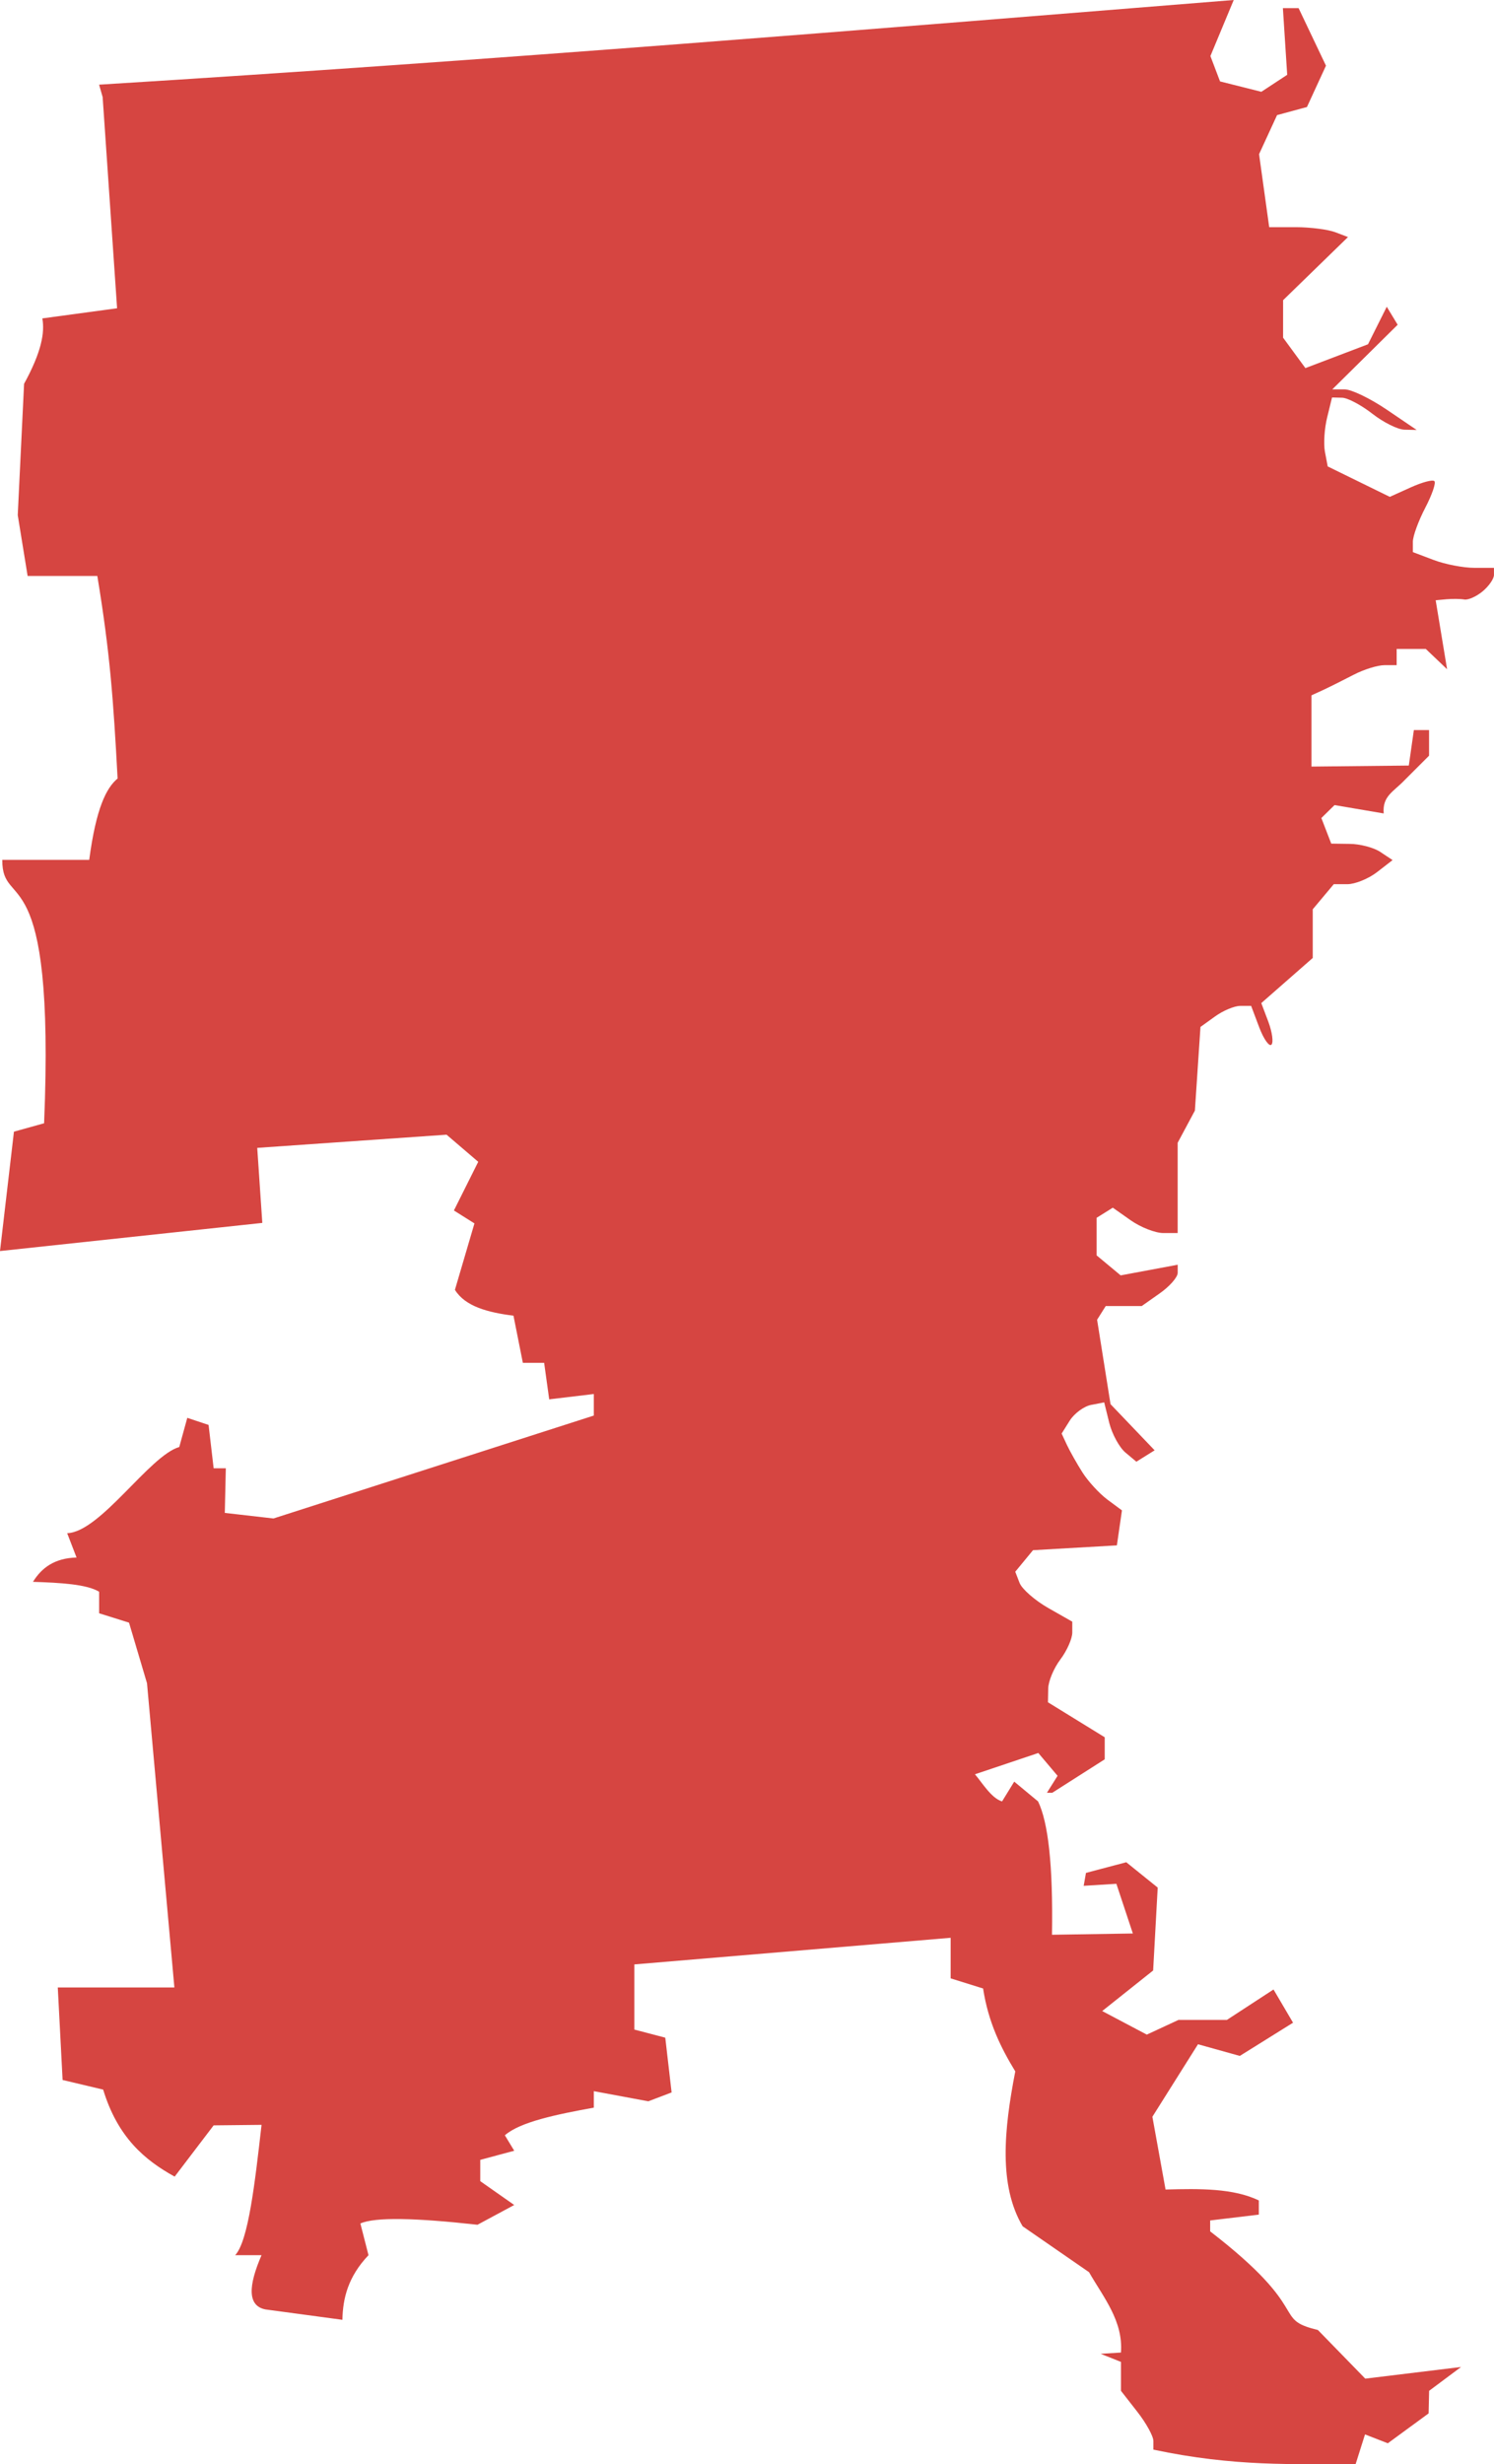 <?xml version="1.0" encoding="UTF-8" standalone="no"?>
<svg
   xmlns:dc="http://purl.org/dc/elements/1.1/"
   xmlns:cc="http://creativecommons.org/ns#"
   xmlns:rdf="http://www.w3.org/1999/02/22-rdf-syntax-ns#"
   xmlns:svg="http://www.w3.org/2000/svg"
   xmlns="http://www.w3.org/2000/svg"
   xmlns:sodipodi="http://sodipodi.sourceforge.net/DTD/sodipodi-0.dtd"
   xmlns:inkscape="http://www.inkscape.org/namespaces/inkscape"
   version="1.0"
   width="104.476"
   height="172.273"
   id="svg2"
   sodipodi:docname="LA_5.svg"
   inkscape:version="0.92.2 5c3e80d, 2017-08-06">
  <defs
     id="defs38" />
  <sodipodi:namedview
     pagecolor="#ffffff"
     bordercolor="#666666"
     borderopacity="1"
     objecttolerance="10"
     gridtolerance="10"
     guidetolerance="10"
     inkscape:pageopacity="0"
     inkscape:pageshadow="2"
     inkscape:window-width="640"
     inkscape:window-height="480"
     id="namedview36"
     showgrid="false"
     inkscape:zoom="0.12542268"
     inkscape:cx="-234.99715"
     inkscape:cy="490.26339"
     inkscape:window-x="0"
     inkscape:window-y="0"
     inkscape:window-maximized="0"
     inkscape:current-layer="svg2" />
  <path
     d="M 86.275,0 C 60.609,2.06 35.306,4.16 6.93,5.919 L 7.178,6.788 8.188,21.551 2.96,22.26 c 0.18,0.986 -0.053,2.339 -1.276,4.572 l -0.443,9.18 0.691,4.253 h 4.874 c 0.884,5.366 1.121,8.618 1.418,14.161 -0.792,0.657 -1.504,2.074 -1.985,5.689 h -6.079 c -0.023,3.672 3.711,-0.583 2.924,18.414 L 0.975,79.115 0,87.462 l 18.343,-1.967 -0.354,-5.246 13.239,-0.922 2.215,1.896 -1.701,3.403 1.436,0.904 -1.365,4.643 c 0.714,1.16 2.293,1.579 4.094,1.808 l 0.656,3.296 h 1.489 l 0.354,2.552 3.119,-0.372 v 1.506 l -22.402,7.195 -3.403,-0.39 0.071,-3.119 h -0.851 l -0.354,-3.031 -1.489,-0.496 -0.561,2.04 c -2.085,0.599 -5.52,5.953 -7.839,6.024 l 0.656,1.701 c -1.541,0.042 -2.444,0.723 -3.048,1.701 1.937,0.061 3.767,0.168 4.626,0.691 v 1.506 l 2.091,0.656 1.258,4.236 1.914,21.267 H 4.041 l 0.337,6.469 2.836,0.673 c 1.015,3.331 2.898,4.925 5,6.083 l 2.727,-3.584 3.35,-0.035 c -0.463,4.044 -0.922,8.119 -1.843,9.11 H 18.29 c -0.924,2.132 -1,3.537 0.266,3.793 l 5.388,0.727 c 0.03,-1.506 0.395,-3.013 1.825,-4.519 l -0.567,-2.215 c 1.015,-0.46 3.886,-0.39 8.188,0.089 l 2.57,-1.382 -2.375,-1.666 v -1.489 l 2.375,-0.638 -0.656,-1.081 c 1.085,-0.94 3.597,-1.453 6.221,-1.932 v -1.152 l 3.81,0.709 1.631,-0.62 -0.443,-3.828 -2.162,-0.567 v -4.555 l 22.118,-1.861 v 2.836 l 2.269,0.709 c 0.372,2.404 1.259,4.166 2.251,5.795 -0.796,4.092 -1.169,7.976 0.514,10.829 l 4.643,3.208 c 1.015,1.771 2.395,3.405 2.233,5.618 l -1.418,0.089 1.418,0.567 v 2.02 l 1.134,1.453 c 0.624,0.793 1.134,1.721 1.134,2.056 v 0.603 c 5.695,1.209 9.794,0.998 14.143,1.01 l 0.656,-2.074 1.595,0.62 2.853,-2.091 0.035,-1.577 2.233,-1.666 -6.699,0.815 -3.314,-3.403 c -3.274,-0.788 -0.266,-1.291 -7.532,-6.894 v -0.762 l 3.403,-0.408 v -0.992 c -1.774,-0.854 -4.133,-0.83 -6.522,-0.762 l -0.921,-5.087 3.19,-5.069 2.924,0.815 3.722,-2.322 -1.365,-2.322 -3.261,2.127 h -3.385 l -2.215,1.028 -3.119,-1.648 3.562,-2.836 0.319,-5.795 -2.198,-1.772 -2.818,0.744 -0.16,0.904 2.286,-0.142 1.152,3.474 -5.654,0.089 c 0.08,-4.887 -0.272,-7.879 -0.975,-9.322 l -1.666,-1.382 -0.851,1.382 c -0.755,-0.224 -1.397,-1.319 -1.896,-1.896 l 4.431,-1.489 1.347,1.595 -0.744,1.187 h 0.372 l 3.669,-2.339 v -1.542 l -3.97,-2.446 0.018,-0.957 c 0.01,-0.52 0.393,-1.433 0.851,-2.038 0.458,-0.606 0.833,-1.456 0.833,-1.879 v -0.762 l -1.684,-0.957 c -0.931,-0.531 -1.836,-1.325 -2.003,-1.754 l -0.301,-0.78 1.241,-1.506 5.866,-0.337 0.354,-2.446 -1.028,-0.762 c -0.564,-0.425 -1.345,-1.277 -1.737,-1.896 -0.392,-0.619 -0.877,-1.482 -1.081,-1.914 l -0.372,-0.798 0.567,-0.904 c 0.317,-0.503 0.988,-1 1.489,-1.099 l 0.921,-0.177 0.354,1.435 c 0.198,0.788 0.711,1.722 1.134,2.074 l 0.762,0.638 1.276,-0.797 -3.084,-3.226 -0.939,-5.902 0.603,-0.957 h 2.517 l 1.258,-0.886 c 0.693,-0.486 1.258,-1.127 1.258,-1.436 v -0.567 l -3.988,0.744 -1.684,-1.4 v -2.623 l 1.134,-0.709 1.258,0.886 c 0.694,0.486 1.714,0.886 2.268,0.886 h 1.01 v -6.309 l 1.205,-2.251 0.39,-5.848 1.01,-0.727 c 0.556,-0.406 1.356,-0.744 1.772,-0.744 h 0.762 l 0.567,1.506 c 0.313,0.823 0.697,1.359 0.851,1.205 0.154,-0.154 0.055,-0.872 -0.213,-1.595 l -0.496,-1.312 3.598,-3.155 v -3.403 l 1.471,-1.755 h 0.957 c 0.526,0 1.45,-0.371 2.056,-0.833 l 1.099,-0.851 -0.851,-0.567 c -0.468,-0.313 -1.433,-0.562 -2.144,-0.567 l -1.294,-0.018 -0.691,-1.79 0.922,-0.904 3.438,0.585 c -0.105,-1.227 0.69,-1.514 1.471,-2.339 l 1.701,-1.701 v -1.79 h -1.063 l -0.354,2.481 -6.806,0.071 v -4.98 l 0.851,-0.39 c 0.468,-0.219 1.429,-0.703 2.127,-1.063 0.698,-0.36 1.655,-0.656 2.127,-0.656 h 0.851 v -1.134 h 2.038 l 1.489,1.418 -0.798,-4.821 0.762,-0.071 c 0.417,-0.037 0.974,-0.03 1.241,0.018 0.267,0.048 0.841,-0.206 1.276,-0.567 0.435,-0.361 0.797,-0.878 0.797,-1.152 v -0.496 h -1.382 c -0.759,0 -2.036,-0.245 -2.836,-0.549 l -1.453,-0.549 v -0.727 c 0,-0.398 0.397,-1.471 0.868,-2.375 0.472,-0.904 0.759,-1.74 0.638,-1.861 -0.121,-0.121 -0.872,0.081 -1.666,0.443 l -1.453,0.656 -4.342,-2.127 -0.195,-1.028 c -0.106,-0.571 -0.03,-1.655 0.16,-2.41 l 0.337,-1.382 0.709,0.018 c 0.384,0.01 1.329,0.507 2.109,1.117 0.78,0.61 1.788,1.109 2.251,1.117 l 0.851,0.018 -2.091,-1.418 c -1.148,-0.78 -2.47,-1.418 -2.942,-1.418 h -0.869 l 4.572,-4.519 -0.762,-1.258 -1.312,2.623 -4.378,1.666 -1.56,-2.127 V 20.986 l 4.537,-4.413 -0.886,-0.337 C 92.886,16.046 91.64,15.882 90.617,15.882 H 88.756 L 88.047,10.778 89.305,8.048 91.396,7.481 92.726,4.592 90.811,0.569 H 89.713 L 90.014,5.23 88.206,6.418 85.317,5.691 84.644,3.919 Z"
     style="fill:#D64541"
     id="LA_5"
     inkscape:connector-curvature="0" />
</svg>
